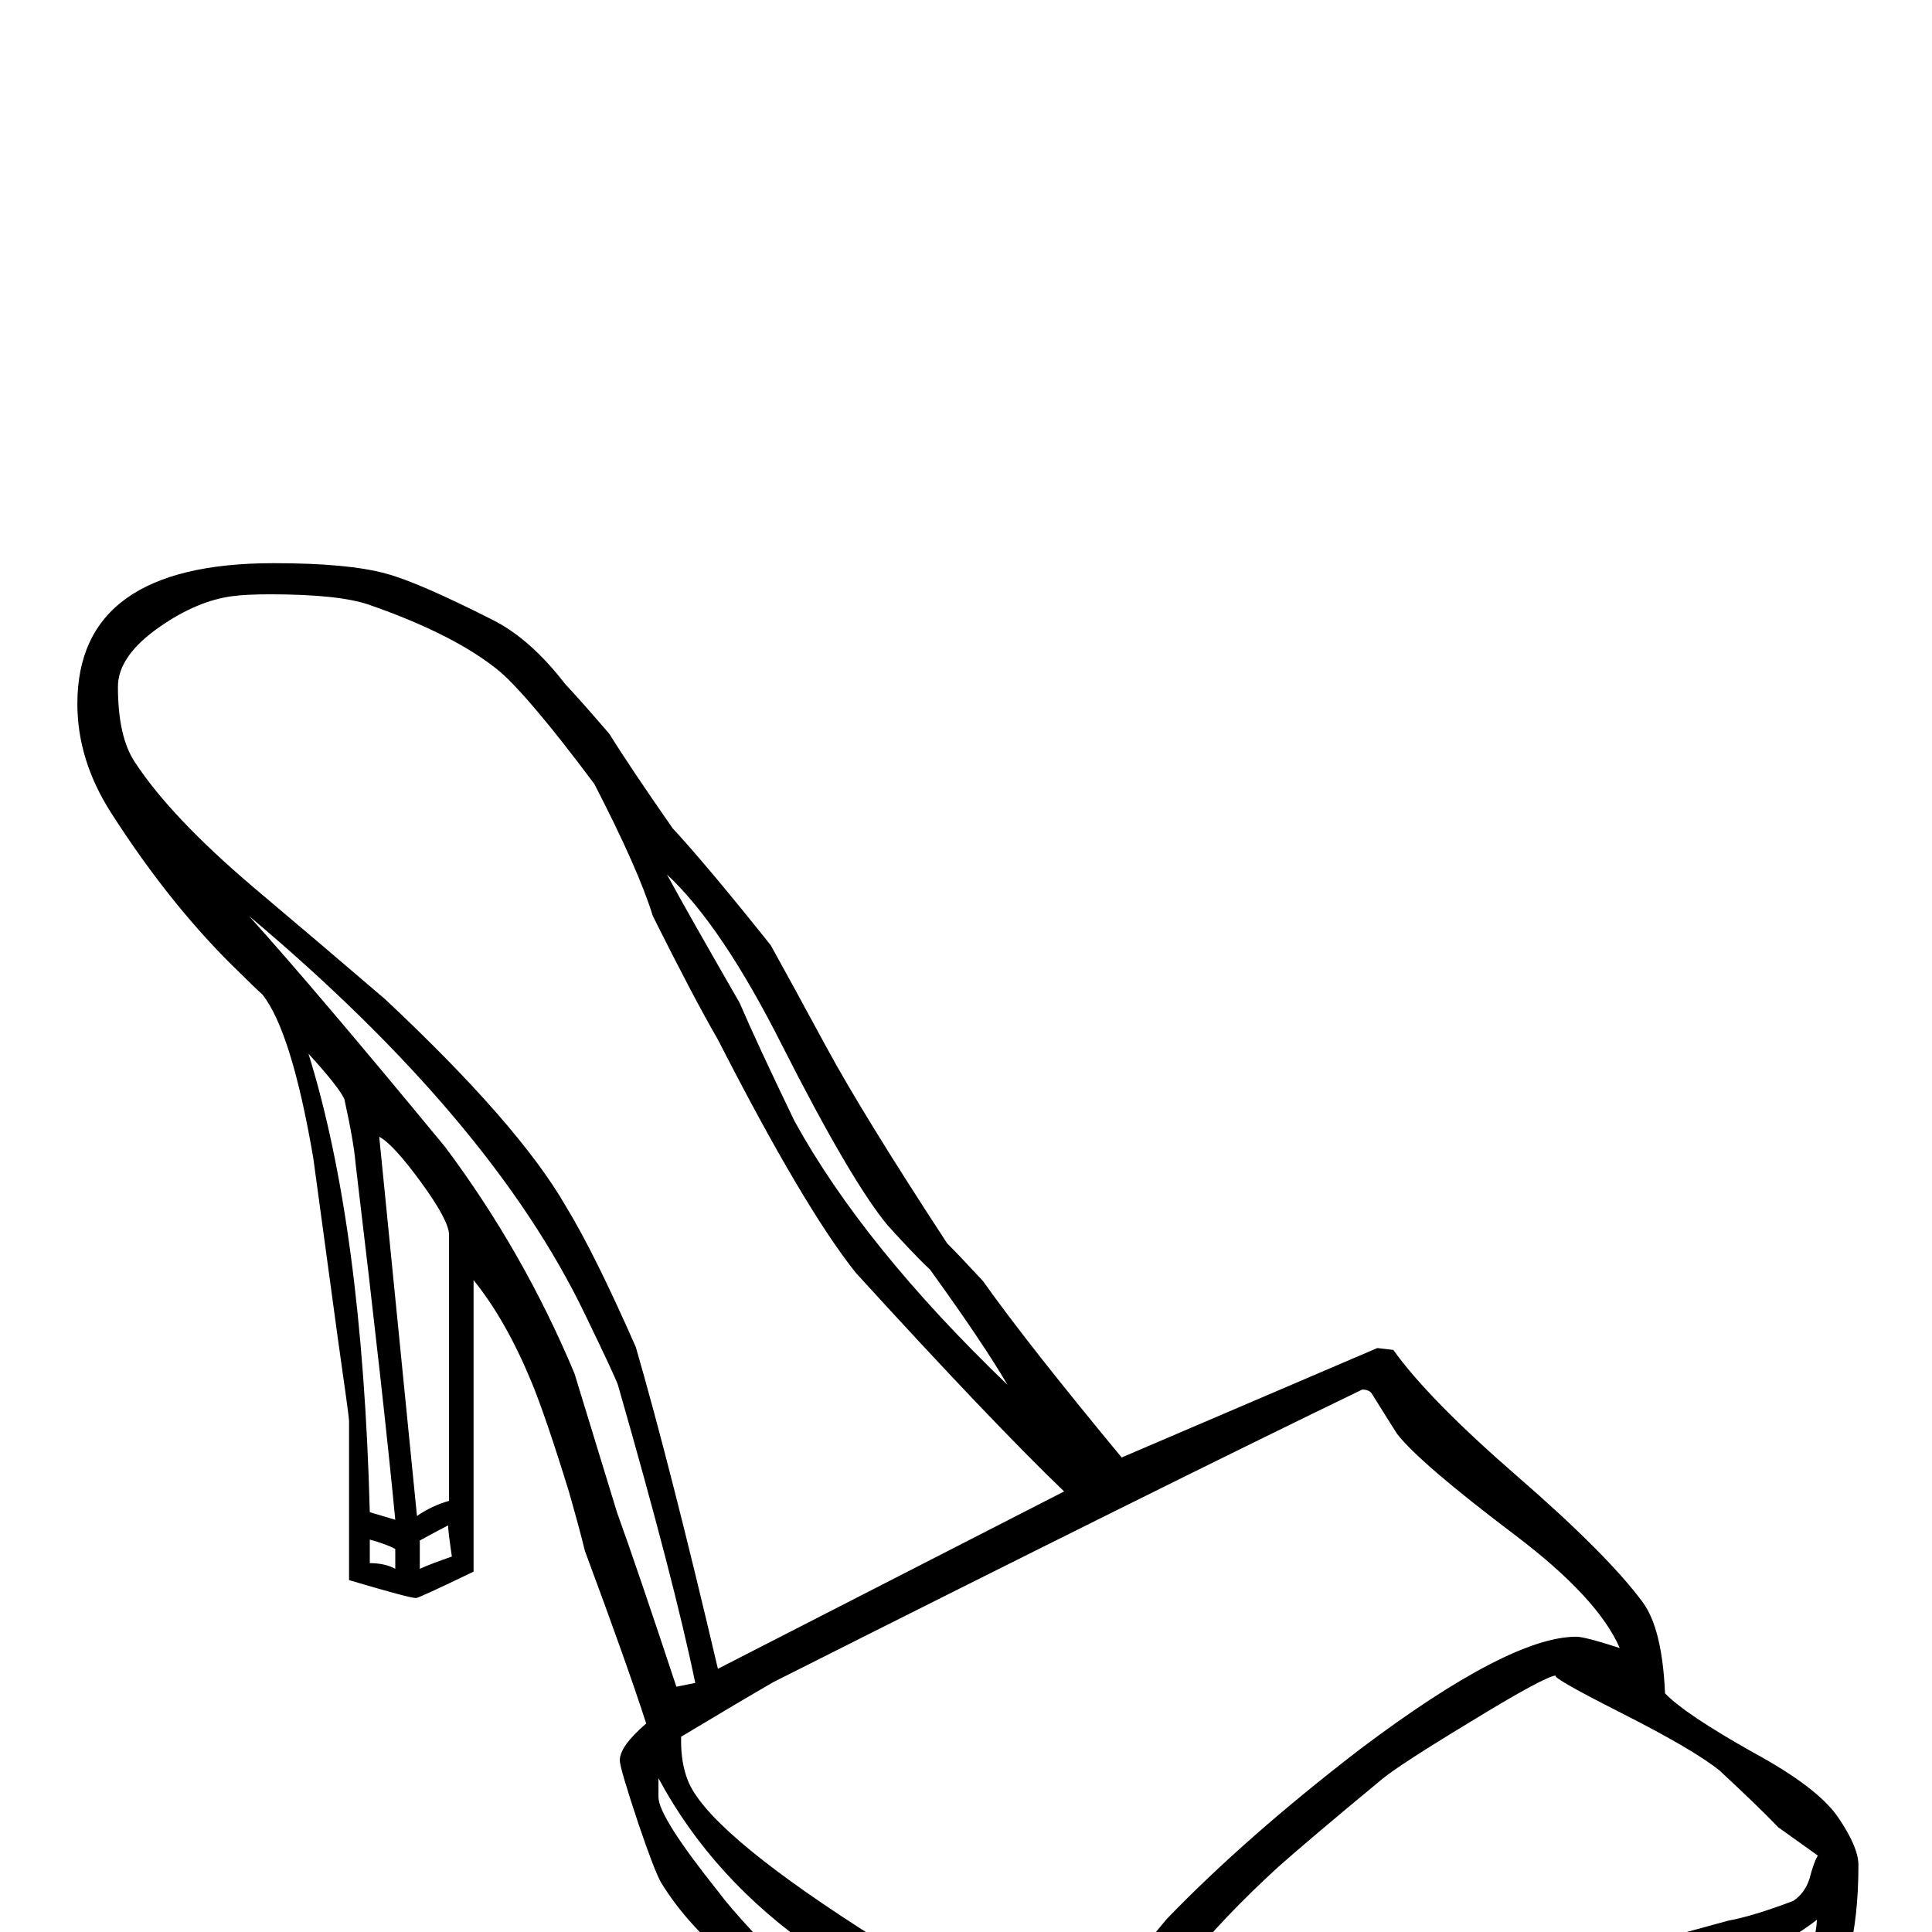 <?xml version="1.0" standalone="no"?>
<!DOCTYPE svg PUBLIC "-//W3C//DTD SVG 1.1//EN" "http://www.w3.org/Graphics/SVG/1.1/DTD/svg11.dtd" >
<svg viewBox="0 -442 2048 2048">
  <g transform="matrix(1 0 0 -1 0 1606)">
   <path fill="currentColor"
d="M1970 71q0 -112 -42 -157q-7 -7 -35.5 -22.5t-148.5 -44.5q-32 -8 -117 -21q-51 -10 -154 -22q-103 -3 -244 -3q-153 0 -266 51q-15 9 -46 26q-159 81 -216 174q-7 12 -24 62q-20 60 -20 68q0 15 28 39q-20 62 -65 183q-5 21 -17 63q-25 81 -40 117q-27 65 -61 107v-309
q-58 -28 -61 -28q-7 0 -71 19v169q0 4 -12 88q-13 95 -26 191q-23 134 -54 173q-8 7 -23 22q-73 70 -137 170q-36 56 -36 116q0 149 208 149q79 0 119 -11q34 -9 113 -49q40 -20 77 -68q16 -17 47 -53q21 -34 67 -100q37 -40 104 -124q20 -36 59 -108t128 -208
q13 -13 38 -40q46 -65 147 -187l271 116l17 -2q37 -52 132 -134.5t132 -132.5q21 -28 24 -97q21 -22 94 -63q68 -37 89.5 -68.5t21.5 -50.5zM1068 580q-25 43 -82 122q-16 15 -45 47q-39 47 -112 191q-64 127 -122 181q20 -37 77 -136q18 -42 58 -125q73 -133 226 -280z
M1927 81l-42 30q-20 21 -62 60q-27 22 -105 61.5t-68 39.5q-11 0 -91 -49q-76 -46 -94 -61q-75 -62 -110 -93q-59 -54 -99 -104l3 -7q20 -10 50 -10h123q-10 0 109 11q51 3 153 15q46 13 138 38q27 5 69 21q12 8 17 23q5 19 9 25zM1128 467q-77 74 -221 232q-55 69 -146 247
q-25 43 -69 131q-15 49 -62 140q-68 91 -100 119q-47 39 -139 71q-32 11 -105 11q-25 0 -40 -2q-37 -5 -76 -32q-45 -31 -45 -64q0 -53 18 -80q38 -58 125 -132q70 -59 140 -119q142 -133 192 -220q30 -49 74 -149q37 -128 87 -341zM1717 301q-23 53 -110 119
q-102 77 -126 108q-9 14 -27 43q-3 4 -10 4q-209 -101 -624 -310q-33 -19 -98 -58v-5q0 -23 7 -41q20 -52 181 -156t219 -104q12 0 32 19q24 32 76 94q84 87 205 180q158 119 229 119q9 0 46 -12zM1926 13q-11 -9 -36 -24q-174 -72 -619 -72q-8 0 -23 3t-22 3
q-3 0 -27 -26.5t-62 -26.5q-52 0 -210 77q-21 10 -62 33q-109 75 -167 183v-20q0 -21 64 -101q11 -15 37 -43q138 -120 283 -143q107 -17 105 -17h95q1 0 82 7q28 1 84 6q12 3 37 9q129 14 258 29q179 30 183 123zM737 264q-22 107 -82 316q-4 11 -35 75q-99 206 -356 422
q72 -80 208 -245q83 -111 137 -240l45 -147q22 -61 63 -185zM476 457v282q0 15 -29.5 55.5t-44.5 48.5l40 -402q16 11 34 16zM419 437q-12 126 -42 377q-2 24 -12 69q-6 13 -38 48q57 -183 65 -486zM479 398q-4 27 -4 33q-10 -5 -30 -16v-30q11 5 34 13zM419 385v21
q-9 5 -27 10v-25q16 0 27 -6z" />
  </g>

</svg>

